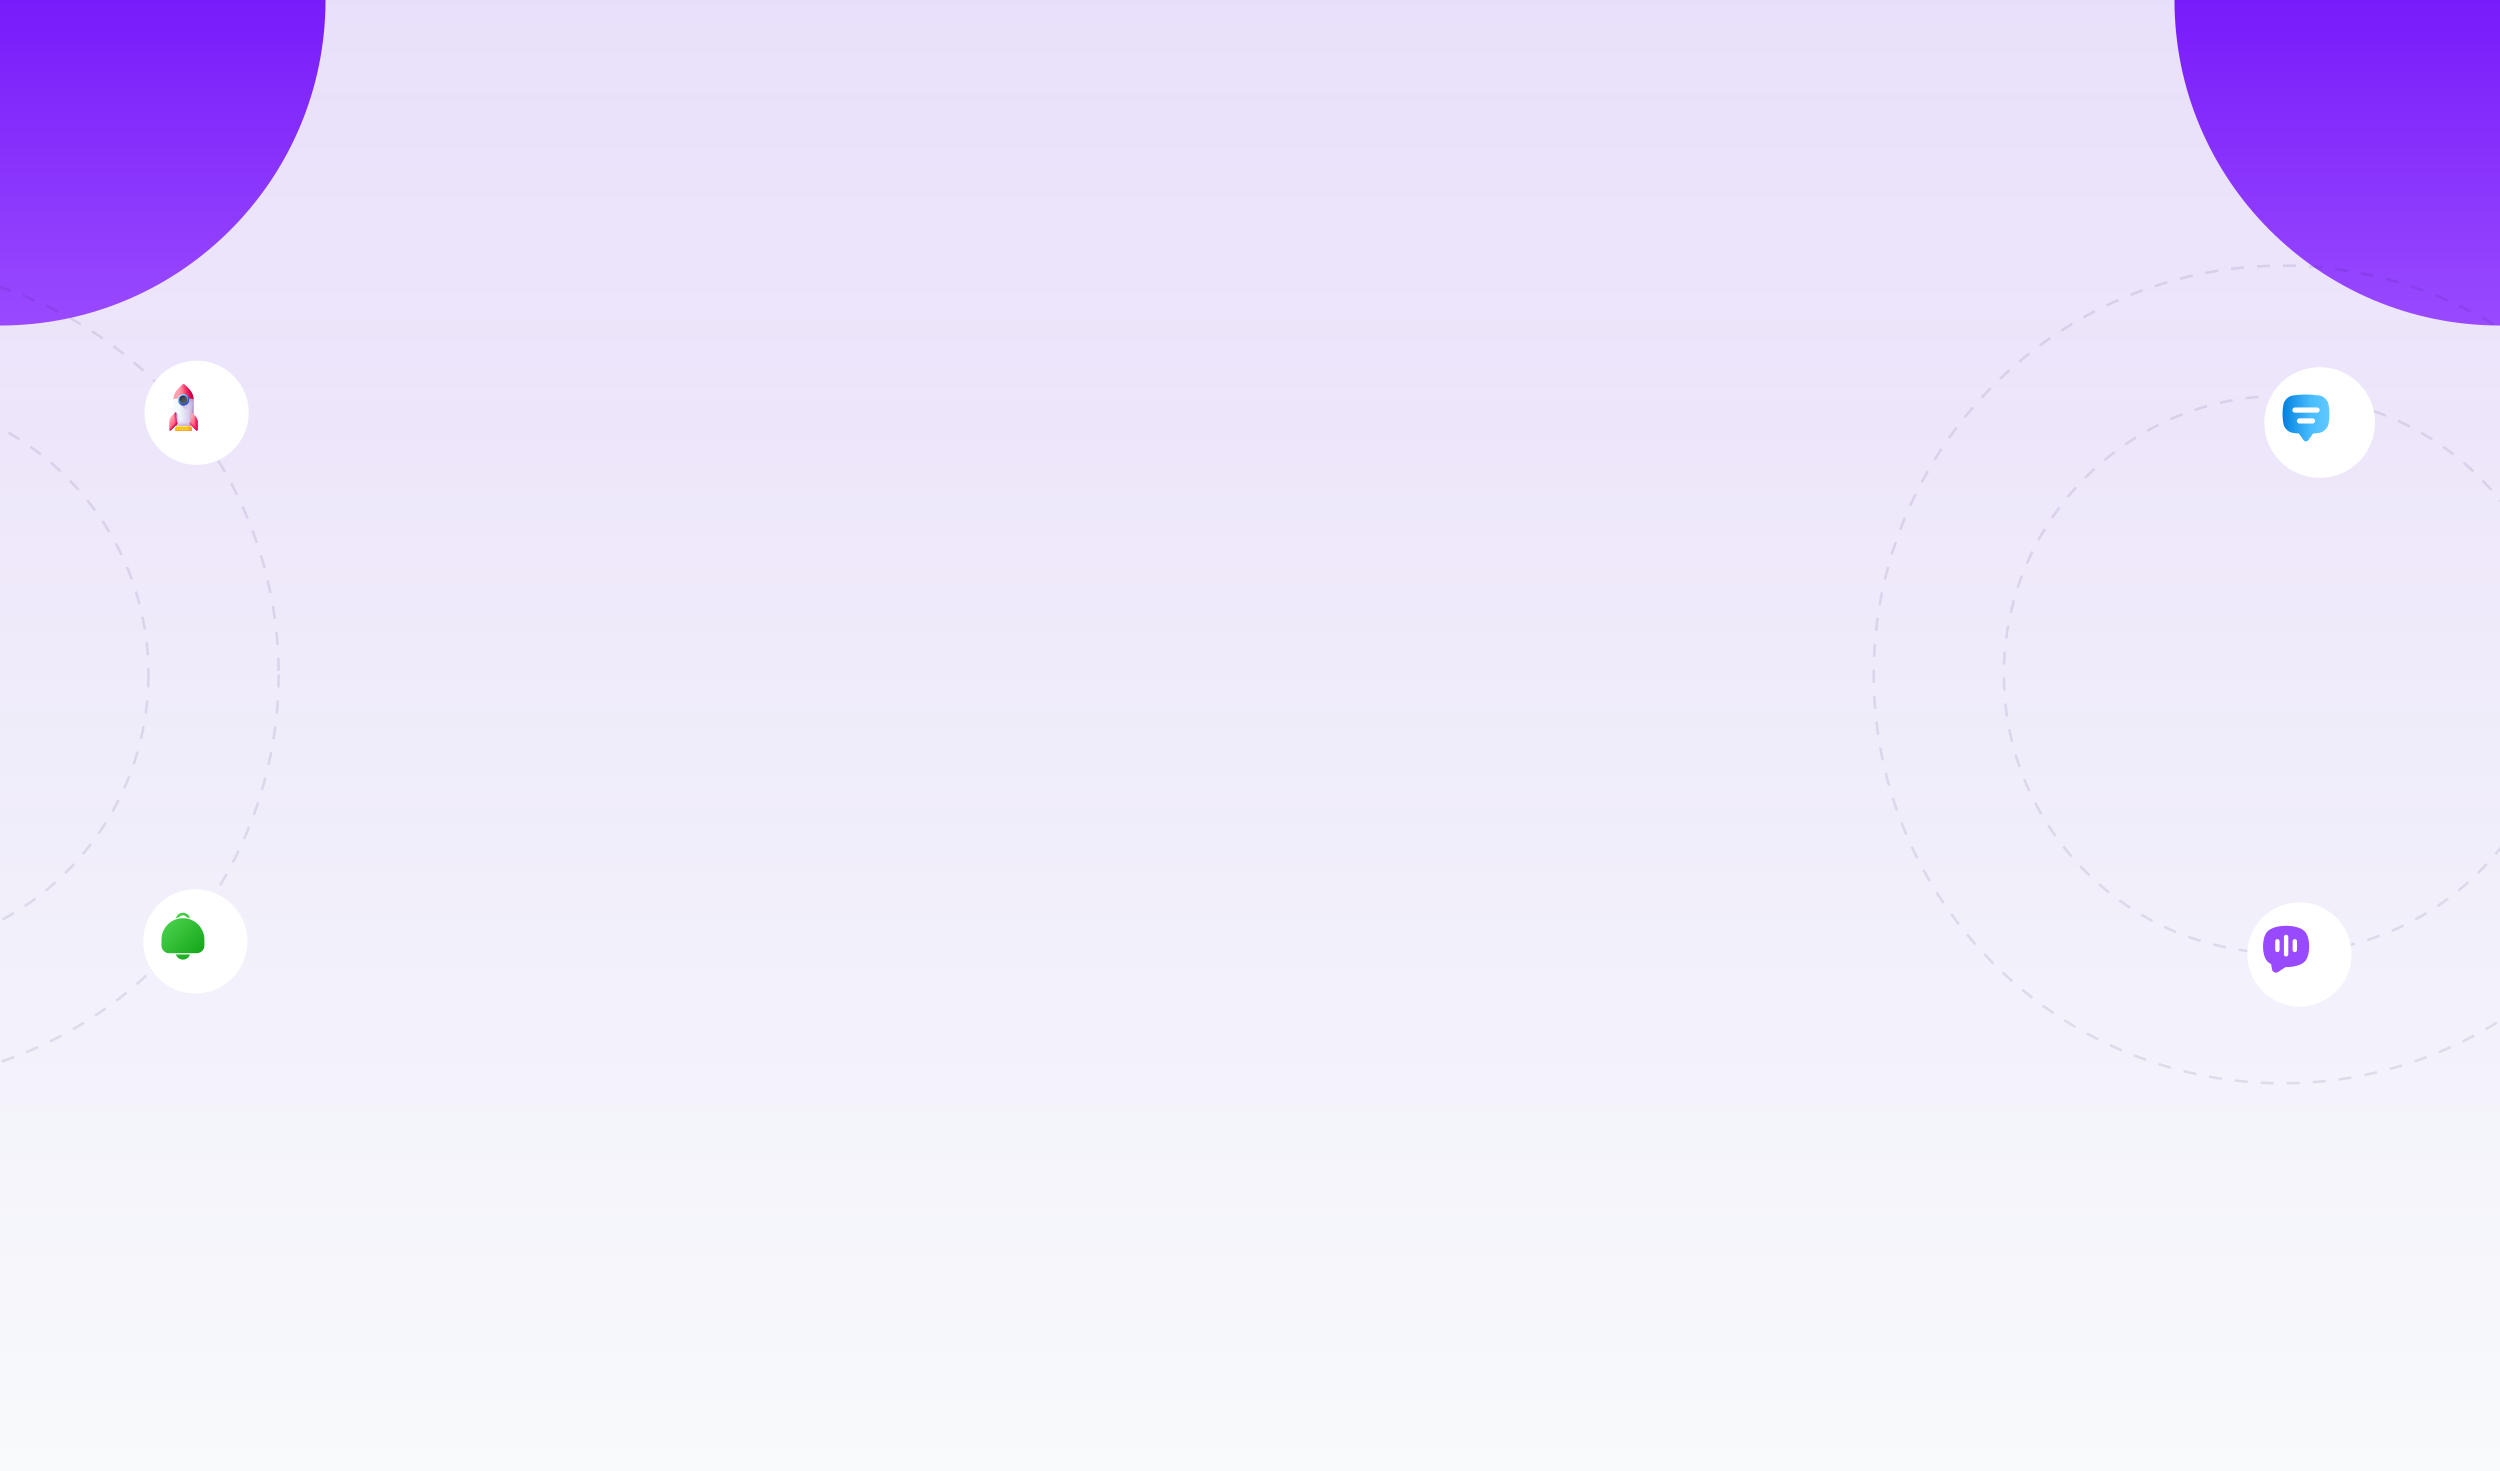 <svg width="1920" height="1130" viewBox="0 0 1920 1130" fill="none" xmlns="http://www.w3.org/2000/svg">
<rect width="1920" height="1130" fill="#F8FAFB"/>
<rect width="1920" height="1130" fill="url(#paint0_linear_4546_7872)"/>
<g filter="url(#filter0_f_4546_7872)">
<circle cx="1920" r="250" fill="url(#paint1_linear_4546_7872)"/>
</g>
<g filter="url(#filter1_f_4546_7872)">
<circle r="250" fill="url(#paint2_linear_4546_7872)"/>
</g>
<circle cx="1753" cy="518" r="314" stroke="#200B56" stroke-opacity="0.1" stroke-width="2" stroke-dasharray="10 10"/>
<circle cx="1753" cy="518" r="214" stroke="#200B56" stroke-opacity="0.1" stroke-width="2" stroke-dasharray="10 10"/>
<g filter="url(#filter2_d_4546_7872)">
<circle cx="1771.5" cy="320.5" r="42.5" fill="white"/>
</g>
<path d="M1788.23 310.253C1787.55 307.196 1784.59 304.396 1781.52 303.801C1779.65 303.428 1774.44 302.966 1771 303.002C1767.55 302.964 1762.34 303.424 1760.48 303.799C1757.41 304.396 1754.45 307.196 1753.77 310.253C1753.38 312.109 1753.01 314.635 1753 318.082C1753.01 321.527 1753.38 324.053 1753.77 325.91C1754.45 328.967 1757.41 331.767 1760.48 332.362C1761.49 332.563 1763.47 332.791 1765.62 332.951C1765.87 333.334 1766.13 333.742 1766.42 334.175C1767.56 335.906 1768.43 337.112 1769.1 337.952C1770.2 339.349 1771.8 339.349 1772.91 337.952C1773.57 337.112 1774.44 335.906 1775.59 334.175C1775.87 333.743 1776.14 333.335 1776.38 332.951C1778.53 332.791 1780.52 332.563 1781.53 332.362C1784.59 331.767 1787.55 328.967 1788.23 325.91C1788.62 324.053 1789 321.528 1789 318.082C1788.99 314.634 1788.61 312.11 1788.23 310.253ZM1775.99 325.26H1766C1765.47 325.26 1764.97 325.05 1764.59 324.676C1764.22 324.302 1764.01 323.795 1764.01 323.266C1764.01 322.738 1764.22 322.23 1764.59 321.857C1764.97 321.483 1765.47 321.272 1766 321.272H1776C1776.53 321.272 1777.03 321.483 1777.41 321.857C1777.78 322.23 1777.99 322.738 1777.99 323.266C1777.99 323.795 1777.78 324.302 1777.41 324.676C1777.03 325.05 1776.53 325.26 1776 325.26H1775.99ZM1779.51 316.933H1762.49C1761.96 316.933 1761.45 316.723 1761.08 316.349C1760.7 315.975 1760.49 315.468 1760.49 314.939C1760.49 314.41 1760.7 313.903 1761.08 313.529C1761.45 313.155 1761.96 312.945 1762.49 312.945H1779.51C1780.04 312.945 1780.55 313.155 1780.92 313.529C1781.3 313.903 1781.51 314.41 1781.51 314.939C1781.51 315.468 1781.3 315.975 1780.92 316.349C1780.55 316.723 1780.04 316.933 1779.51 316.933H1779.51Z" fill="url(#paint3_linear_4546_7872)"/>
<g filter="url(#filter3_d_4546_7872)">
<circle cx="1756" cy="729" r="40" fill="white"/>
</g>
<path d="M1770.33 715.619C1767.39 712.214 1760.86 711 1755.74 711C1750.61 711 1744.09 712.214 1741.14 715.619C1736.95 720.464 1736.95 733.31 1741.14 738.154C1741.95 739.044 1742.91 739.776 1743.99 740.315C1744.07 740.363 1744.14 740.429 1744.19 740.507C1744.24 740.586 1744.27 740.674 1744.28 740.767L1744.89 744.422C1744.97 744.93 1745.18 745.409 1745.5 745.815C1745.82 746.221 1746.23 746.541 1746.71 746.746C1747.18 746.951 1747.7 747.034 1748.21 746.988C1748.72 746.941 1749.21 746.767 1749.64 746.481L1755.1 742.843C1755.19 742.779 1755.3 742.748 1755.41 742.757C1760.7 742.787 1767.33 741.624 1770.33 738.155C1774.52 733.31 1774.52 720.464 1770.33 715.619Z" fill="#994AFF"/>
<path d="M1755.74 734.6C1755.29 734.599 1754.87 734.423 1754.55 734.109C1754.24 733.795 1754.06 733.369 1754.06 732.925V719.53C1754.06 719.086 1754.24 718.66 1754.55 718.346C1754.87 718.032 1755.29 717.855 1755.74 717.855C1756.18 717.855 1756.61 718.032 1756.92 718.346C1757.23 718.66 1757.41 719.086 1757.41 719.53V732.925C1757.41 733.369 1757.23 733.795 1756.92 734.109C1756.61 734.423 1756.18 734.599 1755.74 734.6Z" fill="white"/>
<path d="M1749.03 731.252C1748.59 731.251 1748.16 731.075 1747.85 730.761C1747.54 730.447 1747.36 730.021 1747.36 729.577V722.879C1747.36 722.435 1747.54 722.01 1747.85 721.696C1748.16 721.381 1748.59 721.205 1749.03 721.205C1749.48 721.205 1749.9 721.381 1750.22 721.696C1750.53 722.01 1750.71 722.435 1750.71 722.879V729.577C1750.71 730.021 1750.53 730.447 1750.22 730.761C1749.9 731.075 1749.48 731.251 1749.03 731.252Z" fill="white"/>
<path d="M1762.42 731.252C1761.98 731.251 1761.55 731.075 1761.24 730.761C1760.93 730.447 1760.75 730.021 1760.75 729.577V722.879C1760.75 722.435 1760.93 722.01 1761.24 721.696C1761.55 721.381 1761.98 721.205 1762.42 721.205C1762.87 721.205 1763.29 721.381 1763.61 721.696C1763.92 722.01 1764.1 722.435 1764.1 722.879V729.577C1764.1 730.021 1763.92 730.447 1763.61 730.761C1763.29 731.075 1762.87 731.251 1762.42 731.252Z" fill="white"/>
<circle cx="-100" cy="518" r="314" stroke="#200B56" stroke-opacity="0.1" stroke-width="2" stroke-dasharray="10 10"/>
<circle cx="-100" cy="518" r="214" stroke="#200B56" stroke-opacity="0.1" stroke-width="2" stroke-dasharray="10 10"/>
<g filter="url(#filter4_d_4546_7872)">
<circle cx="141" cy="313" r="40" fill="white"/>
</g>
<path d="M148.642 306.672C148.642 306.618 148.64 306.563 148.639 306.509C143.672 304.541 138.142 304.541 133.174 306.509C133.173 306.563 133.172 306.618 133.172 306.672V317.397C133.172 320.834 133.947 324.227 135.44 327.324H146.374C147.867 324.227 148.642 320.834 148.642 317.397V306.672Z" fill="url(#paint4_linear_4546_7872)"/>
<path d="M148.637 306.51C145.279 305.18 141.665 304.75 138.141 305.218V327.324H146.371C147.864 324.228 148.639 320.835 148.639 317.397V306.673C148.639 306.619 148.637 306.564 148.637 306.51Z" fill="url(#paint5_linear_4546_7872)"/>
<path d="M142.761 305.117L137.844 310.035L148.415 320.606C148.565 319.546 148.641 318.474 148.641 317.398V308.582L145.634 305.575C144.685 305.355 143.726 305.203 142.761 305.117Z" fill="url(#paint6_linear_4546_7872)"/>
<path d="M133.188 318.207C133.299 321.366 134.065 324.471 135.441 327.324H146.375C147.75 324.471 148.516 321.366 148.628 318.207H133.188Z" fill="url(#paint7_linear_4546_7872)"/>
<path d="M135.182 316.607L133.203 318.586C133.361 321.614 134.119 324.585 135.44 327.324H145.898L135.182 316.607Z" fill="url(#paint8_linear_4546_7872)"/>
<path d="M145.754 326.973H136.062C135.909 326.973 135.761 327.025 135.642 327.121L135.327 327.375C134.755 327.838 134.422 328.534 134.422 329.269V330.331C134.422 330.7 134.721 330.999 135.09 330.999H146.726C147.095 330.999 147.394 330.7 147.394 330.331V329.269C147.394 328.534 147.061 327.838 146.489 327.375L146.174 327.121C146.055 327.025 145.907 326.973 145.754 326.973Z" fill="url(#paint9_linear_4546_7872)"/>
<path d="M136.627 330.998H135.617V329.587C135.617 329.308 135.843 329.082 136.122 329.082C136.401 329.082 136.627 329.308 136.627 329.587L136.627 330.998Z" fill="url(#paint10_linear_4546_7872)"/>
<path d="M138.541 330.998H137.531V329.587C137.531 329.308 137.757 329.082 138.036 329.082C138.315 329.082 138.541 329.308 138.541 329.587L138.541 330.998Z" fill="url(#paint11_linear_4546_7872)"/>
<path d="M140.455 330.998H139.445V329.587C139.445 329.308 139.671 329.082 139.95 329.082C140.229 329.082 140.455 329.308 140.455 329.587V330.998H140.455Z" fill="url(#paint12_linear_4546_7872)"/>
<path d="M142.369 330.998H141.359V329.587C141.359 329.308 141.585 329.082 141.864 329.082C142.143 329.082 142.369 329.308 142.369 329.587L142.369 330.998Z" fill="url(#paint13_linear_4546_7872)"/>
<path d="M144.283 330.998H143.273V329.587C143.273 329.308 143.499 329.082 143.778 329.082C144.057 329.082 144.283 329.308 144.283 329.587V330.998H144.283Z" fill="url(#paint14_linear_4546_7872)"/>
<path d="M146.197 330.998H145.188V329.587C145.188 329.308 145.414 329.082 145.692 329.082C145.971 329.082 146.197 329.308 146.197 329.587V330.998H146.197Z" fill="url(#paint15_linear_4546_7872)"/>
<path d="M134.422 329.232V330.331C134.422 330.7 134.721 330.999 135.09 330.999H146.726C147.095 330.999 147.394 330.7 147.394 330.331V329.232H134.422Z" fill="url(#paint16_linear_4546_7872)"/>
<path d="M146.493 327.375L146.178 327.121C146.059 327.025 145.911 326.973 145.758 326.973H141.656V330.999H146.73C147.099 330.999 147.398 330.7 147.398 330.331V329.269C147.398 328.534 147.065 327.838 146.493 327.375Z" fill="url(#paint17_linear_4546_7872)"/>
<path d="M148.637 306.509C148.583 303.468 147.032 300.439 144.013 297.486L141.877 295.397C141.337 294.868 140.472 294.868 139.931 295.397L137.796 297.486C134.777 300.439 133.225 303.468 133.172 306.509C138.264 305.37 143.545 305.37 148.637 306.509Z" fill="url(#paint18_linear_4546_7872)"/>
<path d="M144.011 297.486L141.875 295.397C141.335 294.868 140.47 294.868 139.929 295.397L138.547 296.749V305.733C141.92 305.508 145.318 305.767 148.635 306.509C148.581 303.468 147.03 300.439 144.011 297.486Z" fill="url(#paint19_linear_4546_7872)"/>
<path d="M142.203 305.681C143.507 305.728 144.808 305.847 146.102 306.039L143.974 303.91L142.203 305.681Z" fill="url(#paint20_linear_4546_7872)"/>
<path d="M140.909 311.303C143.301 311.303 145.24 309.364 145.24 306.972C145.24 304.58 143.301 302.641 140.909 302.641C138.517 302.641 136.578 304.58 136.578 306.972C136.578 309.364 138.517 311.303 140.909 311.303Z" fill="url(#paint21_linear_4546_7872)"/>
<path d="M140.913 310.464C142.842 310.464 144.405 308.9 144.405 306.972C144.405 305.044 142.842 303.48 140.913 303.48C138.985 303.48 137.422 305.044 137.422 306.972C137.422 308.9 138.985 310.464 140.913 310.464Z" fill="url(#paint22_linear_4546_7872)"/>
<path d="M136.578 306.971C136.578 309.363 138.517 311.302 140.909 311.302C143.301 311.302 145.24 309.363 145.24 306.971C145.24 306.453 145.149 305.957 144.982 305.496H136.836C136.669 305.957 136.578 306.453 136.578 306.971Z" fill="url(#paint23_linear_4546_7872)"/>
<path d="M137.845 310.035C139.536 311.726 142.279 311.726 143.97 310.035C145.661 308.343 145.661 305.601 143.97 303.909C143.604 303.543 143.188 303.256 142.744 303.049L136.984 308.809C137.192 309.252 137.479 309.668 137.845 310.035Z" fill="url(#paint24_linear_4546_7872)"/>
<path d="M140.905 309.923C142.535 309.923 143.856 308.601 143.856 306.971C143.856 305.341 142.535 304.02 140.905 304.02C139.275 304.02 137.953 305.341 137.953 306.971C137.953 308.601 139.275 309.923 140.905 309.923Z" fill="url(#paint25_linear_4546_7872)"/>
<path d="M143.856 306.971C143.856 305.341 142.535 304.02 140.905 304.02C139.275 304.02 137.953 305.341 137.953 306.971C137.953 307.324 138.015 307.663 138.129 307.976H143.68C143.794 307.663 143.856 307.324 143.856 306.971Z" fill="url(#paint26_linear_4546_7872)"/>
<path d="M142.992 304.884C141.839 303.731 139.97 303.731 138.818 304.884C137.665 306.037 137.665 307.906 138.818 309.058C139.067 309.308 139.351 309.503 139.653 309.645L143.578 305.719C143.437 305.417 143.241 305.134 142.992 304.884Z" fill="url(#paint27_linear_4546_7872)"/>
<path d="M151.818 324.15V330.026C151.818 330.648 151.066 330.959 150.626 330.52L145.934 325.827C145.67 325.563 145.566 325.179 145.658 324.818C145.853 324.053 146.017 323.276 146.151 322.489C146.433 320.824 146.576 319.116 146.576 317.398V316.774C146.576 316.541 146.859 316.424 147.024 316.589L149.861 319.427C151.114 320.679 151.818 322.378 151.818 324.15Z" fill="url(#paint28_linear_4546_7872)"/>
<path d="M151.818 324.15V330.026C151.818 330.648 151.066 330.959 150.626 330.52L145.934 325.827C145.67 325.563 145.566 325.179 145.658 324.818C145.853 324.053 146.017 323.276 146.151 322.489C146.433 320.824 146.576 319.116 146.576 317.398V316.774C146.576 316.541 146.859 316.424 147.024 316.589L149.861 319.427C151.114 320.679 151.818 322.378 151.818 324.15Z" fill="url(#paint29_linear_4546_7872)"/>
<path d="M146.151 322.488C146.017 323.275 145.853 324.052 145.658 324.816C145.566 325.178 145.67 325.562 145.934 325.826L150.626 330.519C151.066 330.958 151.818 330.647 151.818 330.025V324.149C151.818 322.885 151.458 321.66 150.798 320.605H146.408C146.342 321.238 146.256 321.866 146.151 322.488Z" fill="url(#paint30_linear_4546_7872)"/>
<path d="M130 324.15V330.026C130 330.648 130.752 330.959 131.192 330.52L135.884 325.827C136.148 325.563 136.252 325.179 136.16 324.818C135.965 324.053 135.801 323.276 135.667 322.489C135.385 320.824 135.242 319.116 135.242 317.398V316.774C135.242 316.541 134.959 316.424 134.794 316.589L131.957 319.427C130.704 320.679 130 322.378 130 324.15Z" fill="url(#paint31_linear_4546_7872)"/>
<path d="M130 324.15V330.026C130 330.648 130.752 330.959 131.192 330.52L135.884 325.827C136.148 325.563 136.252 325.179 136.16 324.818C135.965 324.053 135.801 323.276 135.667 322.489C135.385 320.824 135.242 319.116 135.242 317.398V316.774C135.242 316.541 134.959 316.424 134.794 316.589L131.957 319.427C130.704 320.679 130 322.378 130 324.15Z" fill="url(#paint32_linear_4546_7872)"/>
<path d="M130 324.15V330.026C130 330.647 130.752 330.959 131.192 330.52L135.884 325.827C136.148 325.563 136.252 325.179 136.16 324.817C135.965 324.053 135.801 323.276 135.667 322.489C135.584 322 135.515 321.506 135.456 321.01H130.784C130.274 321.968 130 323.045 130 324.15Z" fill="url(#paint33_linear_4546_7872)"/>
<g filter="url(#filter5_d_4546_7872)">
<circle cx="140" cy="719" r="40" fill="white"/>
</g>
<path d="M140.498 737.001C142.968 737.001 145.15 735.398 145.894 733.035H135.109C135.846 735.398 138.028 737.001 140.498 737.001Z" fill="url(#paint34_linear_4546_7872)"/>
<path d="M140.495 702.97C141.653 702.97 142.74 703.519 143.435 704.44C144.277 704.581 145.105 704.784 145.912 705.052C145.021 702.056 141.877 700.348 138.888 701.234C137.057 701.782 135.625 703.217 135.078 705.052C135.885 704.784 136.72 704.581 137.555 704.44C138.25 703.512 139.337 702.97 140.495 702.97Z" fill="url(#paint35_linear_4546_7872)"/>
<path d="M140.496 705.15C131.382 705.15 124 712.554 124 721.687V726.102C124 729.4 126.673 732.079 129.964 732.079H151.036C154.327 732.079 157 729.4 157 726.102V721.687C156.993 712.554 149.611 705.15 140.496 705.15Z" fill="url(#paint36_linear_4546_7872)"/>
<defs>
<filter id="filter0_f_4546_7872" x="1270" y="-650" width="1300" height="1300" filterUnits="userSpaceOnUse" color-interpolation-filters="sRGB">
<feFlood flood-opacity="0" result="BackgroundImageFix"/>
<feBlend mode="normal" in="SourceGraphic" in2="BackgroundImageFix" result="shape"/>
<feGaussianBlur stdDeviation="200" result="effect1_foregroundBlur_4546_7872"/>
</filter>
<filter id="filter1_f_4546_7872" x="-650" y="-650" width="1300" height="1300" filterUnits="userSpaceOnUse" color-interpolation-filters="sRGB">
<feFlood flood-opacity="0" result="BackgroundImageFix"/>
<feBlend mode="normal" in="SourceGraphic" in2="BackgroundImageFix" result="shape"/>
<feGaussianBlur stdDeviation="200" result="effect1_foregroundBlur_4546_7872"/>
</filter>
<filter id="filter2_d_4546_7872" x="1679" y="222" width="205" height="205" filterUnits="userSpaceOnUse" color-interpolation-filters="sRGB">
<feFlood flood-opacity="0" result="BackgroundImageFix"/>
<feColorMatrix in="SourceAlpha" type="matrix" values="0 0 0 0 0 0 0 0 0 0 0 0 0 0 0 0 0 0 127 0" result="hardAlpha"/>
<feOffset dx="10" dy="4"/>
<feGaussianBlur stdDeviation="30"/>
<feComposite in2="hardAlpha" operator="out"/>
<feColorMatrix type="matrix" values="0 0 0 0 0.726 0 0 0 0 0.726 0 0 0 0 0.726 0 0 0 0.25 0"/>
<feBlend mode="normal" in2="BackgroundImageFix" result="effect1_dropShadow_4546_7872"/>
<feBlend mode="normal" in="SourceGraphic" in2="effect1_dropShadow_4546_7872" result="shape"/>
</filter>
<filter id="filter3_d_4546_7872" x="1666" y="633" width="200" height="200" filterUnits="userSpaceOnUse" color-interpolation-filters="sRGB">
<feFlood flood-opacity="0" result="BackgroundImageFix"/>
<feColorMatrix in="SourceAlpha" type="matrix" values="0 0 0 0 0 0 0 0 0 0 0 0 0 0 0 0 0 0 127 0" result="hardAlpha"/>
<feOffset dx="10" dy="4"/>
<feGaussianBlur stdDeviation="30"/>
<feComposite in2="hardAlpha" operator="out"/>
<feColorMatrix type="matrix" values="0 0 0 0 0.726 0 0 0 0 0.726 0 0 0 0 0.726 0 0 0 0.25 0"/>
<feBlend mode="normal" in2="BackgroundImageFix" result="effect1_dropShadow_4546_7872"/>
<feBlend mode="normal" in="SourceGraphic" in2="effect1_dropShadow_4546_7872" result="shape"/>
</filter>
<filter id="filter4_d_4546_7872" x="51" y="217" width="200" height="200" filterUnits="userSpaceOnUse" color-interpolation-filters="sRGB">
<feFlood flood-opacity="0" result="BackgroundImageFix"/>
<feColorMatrix in="SourceAlpha" type="matrix" values="0 0 0 0 0 0 0 0 0 0 0 0 0 0 0 0 0 0 127 0" result="hardAlpha"/>
<feOffset dx="10" dy="4"/>
<feGaussianBlur stdDeviation="30"/>
<feComposite in2="hardAlpha" operator="out"/>
<feColorMatrix type="matrix" values="0 0 0 0 0.726 0 0 0 0 0.726 0 0 0 0 0.726 0 0 0 0.25 0"/>
<feBlend mode="normal" in2="BackgroundImageFix" result="effect1_dropShadow_4546_7872"/>
<feBlend mode="normal" in="SourceGraphic" in2="effect1_dropShadow_4546_7872" result="shape"/>
</filter>
<filter id="filter5_d_4546_7872" x="50" y="623" width="200" height="200" filterUnits="userSpaceOnUse" color-interpolation-filters="sRGB">
<feFlood flood-opacity="0" result="BackgroundImageFix"/>
<feColorMatrix in="SourceAlpha" type="matrix" values="0 0 0 0 0 0 0 0 0 0 0 0 0 0 0 0 0 0 127 0" result="hardAlpha"/>
<feOffset dx="10" dy="4"/>
<feGaussianBlur stdDeviation="30"/>
<feComposite in2="hardAlpha" operator="out"/>
<feColorMatrix type="matrix" values="0 0 0 0 0.726 0 0 0 0 0.726 0 0 0 0 0.726 0 0 0 0.25 0"/>
<feBlend mode="normal" in2="BackgroundImageFix" result="effect1_dropShadow_4546_7872"/>
<feBlend mode="normal" in="SourceGraphic" in2="effect1_dropShadow_4546_7872" result="shape"/>
</filter>
<linearGradient id="paint0_linear_4546_7872" x1="960" y1="0" x2="960" y2="1130" gradientUnits="userSpaceOnUse">
<stop stop-color="#781BFA" stop-opacity="0.12"/>
<stop offset="1" stop-color="#781BFA" stop-opacity="0"/>
</linearGradient>
<linearGradient id="paint1_linear_4546_7872" x1="1920" y1="-250" x2="1920" y2="250" gradientUnits="userSpaceOnUse">
<stop stop-color="#994AFF"/>
<stop offset="0.5" stop-color="#781BFA"/>
<stop offset="1" stop-color="#994AFF"/>
</linearGradient>
<linearGradient id="paint2_linear_4546_7872" x1="0" y1="-250" x2="0" y2="250" gradientUnits="userSpaceOnUse">
<stop stop-color="#994AFF"/>
<stop offset="0.5" stop-color="#781BFA"/>
<stop offset="1" stop-color="#994AFF"/>
</linearGradient>
<linearGradient id="paint3_linear_4546_7872" x1="1753" y1="321.001" x2="1789" y2="321.001" gradientUnits="userSpaceOnUse">
<stop stop-color="#0080DE"/>
<stop offset="0.6" stop-color="#49BCFF"/>
<stop offset="1" stop-color="#61CAFF"/>
</linearGradient>
<linearGradient id="paint4_linear_4546_7872" x1="136.914" y1="316.178" x2="144.156" y2="316.178" gradientUnits="userSpaceOnUse">
<stop stop-color="#F5FBFF"/>
<stop offset="1" stop-color="#DBD5EF"/>
</linearGradient>
<linearGradient id="paint5_linear_4546_7872" x1="141.059" y1="316.18" x2="148.555" y2="316.18" gradientUnits="userSpaceOnUse">
<stop stop-color="#DBD5EF" stop-opacity="0"/>
<stop offset="0.285" stop-color="#D9D2EE" stop-opacity="0.285"/>
<stop offset="0.474" stop-color="#D4C9E9" stop-opacity="0.474"/>
<stop offset="0.635" stop-color="#CBBAE2" stop-opacity="0.635"/>
<stop offset="0.779" stop-color="#BFA5D7" stop-opacity="0.78"/>
<stop offset="0.913" stop-color="#AF8ACA" stop-opacity="0.913"/>
<stop offset="1" stop-color="#A274BF"/>
</linearGradient>
<linearGradient id="paint6_linear_4546_7872" x1="148.216" y1="315.999" x2="142.211" y2="307.92" gradientUnits="userSpaceOnUse">
<stop stop-color="#DBD5EF" stop-opacity="0"/>
<stop offset="0.285" stop-color="#D9D2EE" stop-opacity="0.285"/>
<stop offset="0.474" stop-color="#D4C9E9" stop-opacity="0.474"/>
<stop offset="0.635" stop-color="#CBBAE2" stop-opacity="0.635"/>
<stop offset="0.779" stop-color="#BFA5D7" stop-opacity="0.78"/>
<stop offset="0.913" stop-color="#AF8ACA" stop-opacity="0.913"/>
<stop offset="1" stop-color="#A274BF"/>
</linearGradient>
<linearGradient id="paint7_linear_4546_7872" x1="140.908" y1="321.919" x2="140.908" y2="327.663" gradientUnits="userSpaceOnUse">
<stop stop-color="#DBD5EF" stop-opacity="0"/>
<stop offset="0.285" stop-color="#D9D2EE" stop-opacity="0.285"/>
<stop offset="0.474" stop-color="#D4C9E9" stop-opacity="0.474"/>
<stop offset="0.635" stop-color="#CBBAE2" stop-opacity="0.635"/>
<stop offset="0.779" stop-color="#BFA5D7" stop-opacity="0.78"/>
<stop offset="0.913" stop-color="#AF8ACA" stop-opacity="0.913"/>
<stop offset="1" stop-color="#A274BF"/>
</linearGradient>
<linearGradient id="paint8_linear_4546_7872" x1="138.551" y1="321.966" x2="135.094" y2="321.966" gradientUnits="userSpaceOnUse">
<stop stop-color="#DBD5EF" stop-opacity="0"/>
<stop offset="0.285" stop-color="#D9D2EE" stop-opacity="0.285"/>
<stop offset="0.474" stop-color="#D4C9E9" stop-opacity="0.474"/>
<stop offset="0.635" stop-color="#CBBAE2" stop-opacity="0.635"/>
<stop offset="0.779" stop-color="#BFA5D7" stop-opacity="0.78"/>
<stop offset="0.913" stop-color="#AF8ACA" stop-opacity="0.913"/>
<stop offset="1" stop-color="#A274BF"/>
</linearGradient>
<linearGradient id="paint9_linear_4546_7872" x1="140.908" y1="327.241" x2="140.908" y2="328.267" gradientUnits="userSpaceOnUse">
<stop stop-color="#FEF0AE"/>
<stop offset="1" stop-color="#FAC600"/>
</linearGradient>
<linearGradient id="paint10_linear_4546_7872" x1="136.641" y1="330.04" x2="135.588" y2="330.04" gradientUnits="userSpaceOnUse">
<stop stop-color="#FEF0AE"/>
<stop offset="1" stop-color="#FAC600"/>
</linearGradient>
<linearGradient id="paint11_linear_4546_7872" x1="138.555" y1="330.04" x2="137.502" y2="330.04" gradientUnits="userSpaceOnUse">
<stop stop-color="#FEF0AE"/>
<stop offset="1" stop-color="#FAC600"/>
</linearGradient>
<linearGradient id="paint12_linear_4546_7872" x1="140.469" y1="330.04" x2="139.416" y2="330.04" gradientUnits="userSpaceOnUse">
<stop stop-color="#FEF0AE"/>
<stop offset="1" stop-color="#FAC600"/>
</linearGradient>
<linearGradient id="paint13_linear_4546_7872" x1="142.383" y1="330.04" x2="141.33" y2="330.04" gradientUnits="userSpaceOnUse">
<stop stop-color="#FEF0AE"/>
<stop offset="1" stop-color="#FAC600"/>
</linearGradient>
<linearGradient id="paint14_linear_4546_7872" x1="144.297" y1="330.04" x2="143.244" y2="330.04" gradientUnits="userSpaceOnUse">
<stop stop-color="#FEF0AE"/>
<stop offset="1" stop-color="#FAC600"/>
</linearGradient>
<linearGradient id="paint15_linear_4546_7872" x1="146.211" y1="330.04" x2="145.158" y2="330.04" gradientUnits="userSpaceOnUse">
<stop stop-color="#FEF0AE"/>
<stop offset="1" stop-color="#FAC600"/>
</linearGradient>
<linearGradient id="paint16_linear_4546_7872" x1="140.908" y1="329.699" x2="140.908" y2="330.991" gradientUnits="userSpaceOnUse">
<stop stop-color="#FE9738" stop-opacity="0"/>
<stop offset="1" stop-color="#FE9738"/>
</linearGradient>
<linearGradient id="paint17_linear_4546_7872" x1="143.375" y1="328.986" x2="147.426" y2="328.986" gradientUnits="userSpaceOnUse">
<stop stop-color="#FE9738" stop-opacity="0"/>
<stop offset="1" stop-color="#FE9738"/>
</linearGradient>
<linearGradient id="paint18_linear_4546_7872" x1="137.129" y1="300.755" x2="144.665" y2="300.755" gradientUnits="userSpaceOnUse">
<stop stop-color="#FFA1AE"/>
<stop offset="1" stop-color="#FF4565"/>
</linearGradient>
<linearGradient id="paint19_linear_4546_7872" x1="140.257" y1="301.736" x2="146.425" y2="300.371" gradientUnits="userSpaceOnUse">
<stop stop-color="#FE0364" stop-opacity="0"/>
<stop offset="0.234" stop-color="#F90362" stop-opacity="0.234"/>
<stop offset="0.517" stop-color="#EA035B" stop-opacity="0.517"/>
<stop offset="0.824" stop-color="#D20250" stop-opacity="0.824"/>
<stop offset="1" stop-color="#C00148"/>
</linearGradient>
<linearGradient id="paint20_linear_4546_7872" x1="149.072" y1="305.958" x2="144.295" y2="305.03" gradientUnits="userSpaceOnUse">
<stop stop-color="#FE0364" stop-opacity="0"/>
<stop offset="0.234" stop-color="#F90362" stop-opacity="0.234"/>
<stop offset="0.517" stop-color="#EA035B" stop-opacity="0.517"/>
<stop offset="0.824" stop-color="#D20250" stop-opacity="0.824"/>
<stop offset="1" stop-color="#C00148"/>
</linearGradient>
<linearGradient id="paint21_linear_4546_7872" x1="138.26" y1="304.322" x2="143.039" y2="309.102" gradientUnits="userSpaceOnUse">
<stop stop-color="#B3DAFE"/>
<stop offset="1" stop-color="#0182FC"/>
</linearGradient>
<linearGradient id="paint22_linear_4546_7872" x1="143.357" y1="309.416" x2="138.098" y2="304.156" gradientUnits="userSpaceOnUse">
<stop stop-color="#B3DAFE"/>
<stop offset="1" stop-color="#0182FC"/>
</linearGradient>
<linearGradient id="paint23_linear_4546_7872" x1="140.909" y1="307.026" x2="140.909" y2="312.121" gradientUnits="userSpaceOnUse">
<stop stop-color="#314DC9" stop-opacity="0"/>
<stop offset="0.276" stop-color="#304BC4" stop-opacity="0.276"/>
<stop offset="0.563" stop-color="#2B45B8" stop-opacity="0.563"/>
<stop offset="0.854" stop-color="#243BA3" stop-opacity="0.854"/>
<stop offset="1" stop-color="#1F3596"/>
</linearGradient>
<linearGradient id="paint24_linear_4546_7872" x1="140.974" y1="306.99" x2="144.766" y2="310.781" gradientUnits="userSpaceOnUse">
<stop stop-color="#314DC9" stop-opacity="0"/>
<stop offset="0.276" stop-color="#304BC4" stop-opacity="0.276"/>
<stop offset="0.563" stop-color="#2B45B8" stop-opacity="0.563"/>
<stop offset="0.854" stop-color="#243BA3" stop-opacity="0.854"/>
<stop offset="1" stop-color="#1F3596"/>
</linearGradient>
<linearGradient id="paint25_linear_4546_7872" x1="142.71" y1="308.777" x2="139.453" y2="305.52" gradientUnits="userSpaceOnUse">
<stop stop-color="#5A5A5A"/>
<stop offset="1" stop-color="#444444"/>
</linearGradient>
<linearGradient id="paint26_linear_4546_7872" x1="140.567" y1="305.983" x2="139.855" y2="303.899" gradientUnits="userSpaceOnUse">
<stop stop-color="#433F43" stop-opacity="0"/>
<stop offset="1" stop-color="#1A1A1A"/>
</linearGradient>
<linearGradient id="paint27_linear_4546_7872" x1="139.455" y1="306.275" x2="138.136" y2="305.642" gradientUnits="userSpaceOnUse">
<stop stop-color="#433F43" stop-opacity="0"/>
<stop offset="1" stop-color="#1A1A1A"/>
</linearGradient>
<linearGradient id="paint28_linear_4546_7872" x1="145.96" y1="321.121" x2="151.965" y2="326.225" gradientUnits="userSpaceOnUse">
<stop stop-color="#FFA1AE"/>
<stop offset="1" stop-color="#FF4565"/>
</linearGradient>
<linearGradient id="paint29_linear_4546_7872" x1="148.836" y1="323.619" x2="151.758" y2="323.619" gradientUnits="userSpaceOnUse">
<stop stop-color="#FE0364" stop-opacity="0"/>
<stop offset="0.234" stop-color="#F90362" stop-opacity="0.234"/>
<stop offset="0.517" stop-color="#EA035B" stop-opacity="0.517"/>
<stop offset="0.824" stop-color="#D20250" stop-opacity="0.824"/>
<stop offset="1" stop-color="#C00148"/>
</linearGradient>
<linearGradient id="paint30_linear_4546_7872" x1="148.556" y1="326.067" x2="147.173" y2="327.595" gradientUnits="userSpaceOnUse">
<stop stop-color="#FE0364" stop-opacity="0"/>
<stop offset="0.234" stop-color="#F90362" stop-opacity="0.234"/>
<stop offset="0.517" stop-color="#EA035B" stop-opacity="0.517"/>
<stop offset="0.824" stop-color="#D20250" stop-opacity="0.824"/>
<stop offset="1" stop-color="#C00148"/>
</linearGradient>
<linearGradient id="paint31_linear_4546_7872" x1="130.811" y1="322.176" x2="135.943" y2="325.961" gradientUnits="userSpaceOnUse">
<stop stop-color="#FFA1AE"/>
<stop offset="1" stop-color="#FF4565"/>
</linearGradient>
<linearGradient id="paint32_linear_4546_7872" x1="133.758" y1="323.461" x2="136.451" y2="322.988" gradientUnits="userSpaceOnUse">
<stop stop-color="#FE0364" stop-opacity="0"/>
<stop offset="0.234" stop-color="#F90362" stop-opacity="0.234"/>
<stop offset="0.517" stop-color="#EA035B" stop-opacity="0.517"/>
<stop offset="0.824" stop-color="#D20250" stop-opacity="0.824"/>
<stop offset="1" stop-color="#C00148"/>
</linearGradient>
<linearGradient id="paint33_linear_4546_7872" x1="133.003" y1="325.924" x2="134.313" y2="327.125" gradientUnits="userSpaceOnUse">
<stop stop-color="#FE0364" stop-opacity="0"/>
<stop offset="0.234" stop-color="#F90362" stop-opacity="0.234"/>
<stop offset="0.517" stop-color="#EA035B" stop-opacity="0.517"/>
<stop offset="0.824" stop-color="#D20250" stop-opacity="0.824"/>
<stop offset="1" stop-color="#C00148"/>
</linearGradient>
<linearGradient id="paint34_linear_4546_7872" x1="115.327" y1="708.269" x2="150.571" y2="743.442" gradientUnits="userSpaceOnUse">
<stop stop-color="#55DB58"/>
<stop offset="1" stop-color="#0EA012"/>
</linearGradient>
<linearGradient id="paint35_linear_4546_7872" x1="129.755" y1="693.809" x2="164.999" y2="728.982" gradientUnits="userSpaceOnUse">
<stop stop-color="#55DB58"/>
<stop offset="1" stop-color="#0EA012"/>
</linearGradient>
<linearGradient id="paint36_linear_4546_7872" x1="121.206" y1="702.378" x2="156.45" y2="737.551" gradientUnits="userSpaceOnUse">
<stop stop-color="#55DB58"/>
<stop offset="1" stop-color="#0EA012"/>
</linearGradient>
</defs>
</svg>
